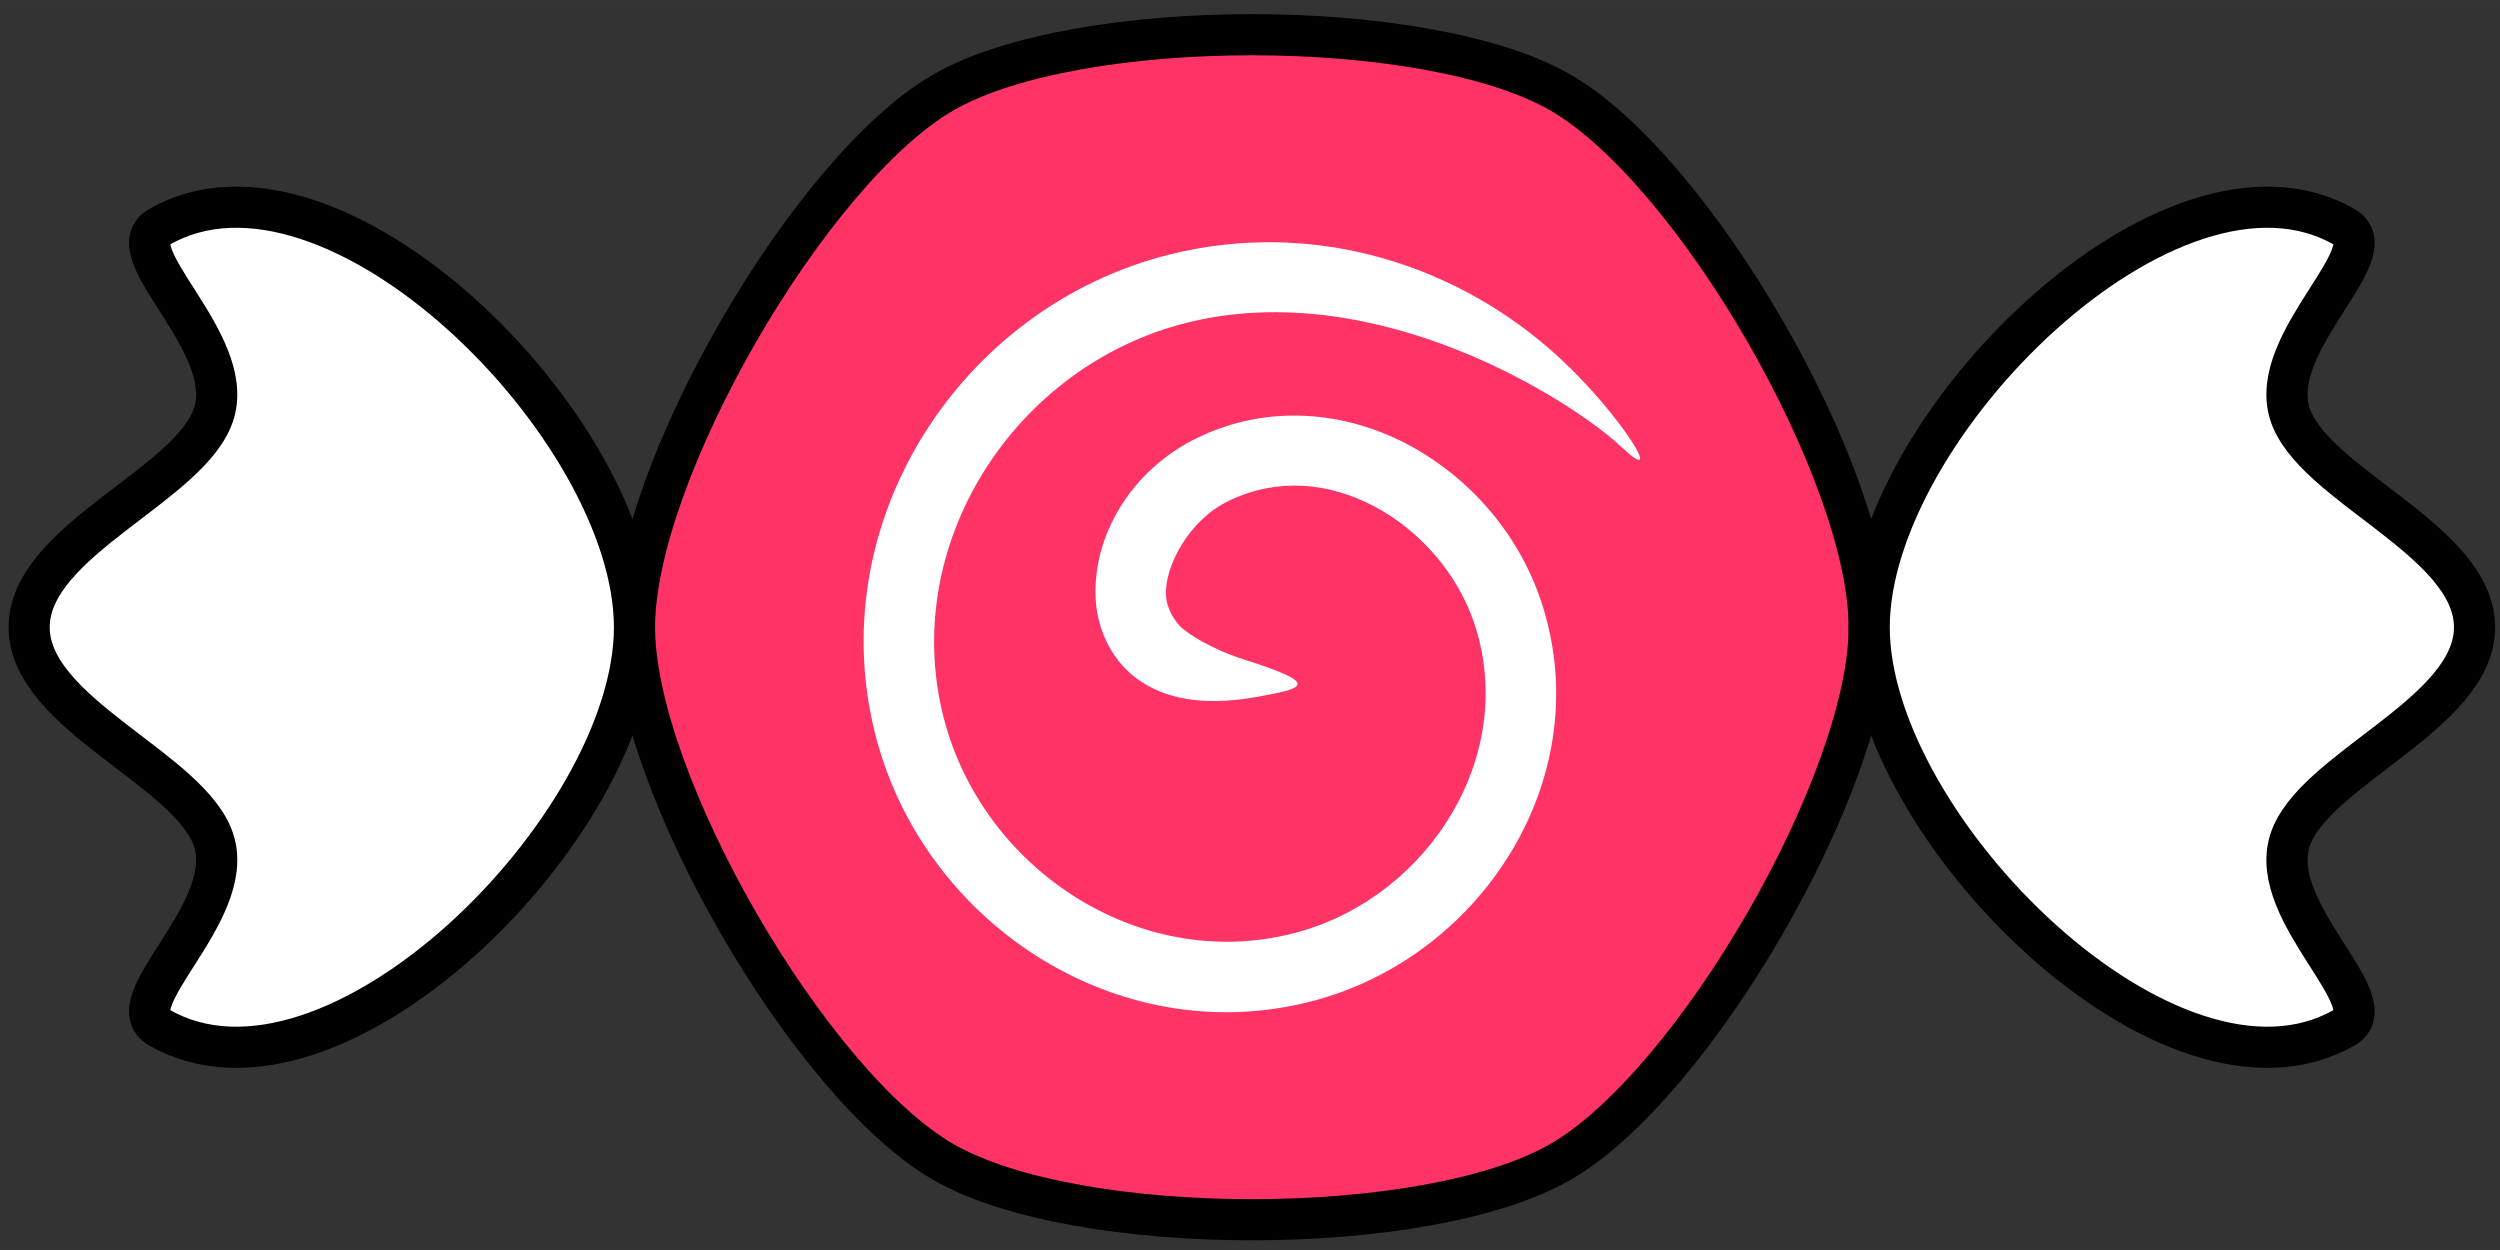 <?xml version="1.0" encoding="UTF-8" standalone="no"?>
<svg
   xmlns:dc="http://purl.org/dc/elements/1.1/"
   xmlns:cc="http://creativecommons.org/ns#"
   xmlns:rdf="http://www.w3.org/1999/02/22-rdf-syntax-ns#"
   xmlns:svg="http://www.w3.org/2000/svg"
   xmlns="http://www.w3.org/2000/svg"
   xmlns:sodipodi="http://sodipodi.sourceforge.net/DTD/sodipodi-0.dtd"
   xmlns:inkscape="http://www.inkscape.org/namespaces/inkscape"
   style="enable-background:new"
   id="svg8"
   version="1.1"
   viewBox="0 0 52.917 26.458"
   height="100"
   width="200"
   sodipodi:docname="graffy-logo.svg"
   inkscape:export-filename="/home/aravind/code/graffy/docs/favicon.png"
   inkscape:export-xdpi="7.7600002"
   inkscape:export-ydpi="7.7600002"
   inkscape:version="0.92.4 5da689c313, 2019-01-14">
  <rect x="0" y="0" width="52.917" height="26.458" fill="#333333" stroke="none"/>
  <sodipodi:namedview
     pagecolor="#ffffff"
     bordercolor="#666666"
     borderopacity="1"
     objecttolerance="10"
     gridtolerance="10"
     guidetolerance="10"
     inkscape:pageopacity="0"
     inkscape:pageshadow="2"
     inkscape:window-width="3000"
     inkscape:window-height="1880"
     id="namedview842"
     showgrid="false"
     units="px"
     inkscape:zoom="5.1369204"
     inkscape:cx="132.735"
     inkscape:cy="5.1998688"
     inkscape:window-x="0"
     inkscape:window-y="0"
     inkscape:window-maximized="1"
     inkscape:current-layer="g848" />
  <defs
     id="defs2">
    <marker
       style="overflow:visible"
       id="Arrow2Send"
       refX="0"
       refY="0"
       orient="auto">
      <path
         transform="matrix(-0.3,0,0,-0.3,0.69,0)"
         d="M 8.719,4.034 -2.207,0.016 8.719,-4.002 c -1.745,2.372 -1.735,5.617 -6e-7,8.035 z"
         style="fill:#000000;fill-opacity:1;fill-rule:evenodd;stroke:#000000;stroke-width:0.625;stroke-linejoin:round;stroke-opacity:1"
         id="path4855"
         inkscape:connector-curvature="0" />
    </marker>
    <marker
       orient="auto"
       refY="0"
       refX="0"
       id="DistanceStart"
       style="overflow:visible">
      <g
         style="fill:#000000;fill-opacity:1;stroke:#000000;stroke-opacity:1"
         id="g2300">
        <path
           id="path2306"
           d="M 0,0 H 2"
           style="fill:#000000;fill-opacity:1;stroke:#000000;stroke-width:1.15;stroke-linecap:square;stroke-opacity:1"
           inkscape:connector-curvature="0" />
        <path
           id="path2302"
           d="M 0,0 13,4 9,0 13,-4 Z"
           style="fill:#000000;fill-opacity:1;fill-rule:evenodd;stroke:#000000;stroke-opacity:1"
           inkscape:connector-curvature="0" />
        <path
           id="path2304"
           d="M 0,-4 V 40"
           style="fill:#000000;fill-opacity:1;stroke:#000000;stroke-width:1;stroke-linecap:square;stroke-opacity:1"
           inkscape:connector-curvature="0" />
      </g>
    </marker>
    <marker
       id="ExperimentalArrow"
       refX="5"
       refY="3"
       orient="auto-start-reverse">
      <path
         style="fill:context-stroke;stroke:#000000;stroke-opacity:1"
         d="M 10,3 0,6 V 0 Z"
         id="path5075"
         inkscape:connector-curvature="0" />
    </marker>
    <marker
       style="overflow:visible"
       id="Legs"
       refX="0"
       refY="0"
       orient="auto">
      <g
         style="fill:#000000;fill-opacity:1;stroke:#000000;stroke-opacity:1"
         transform="scale(-0.7)"
         id="g5031">
        <g
           style="fill:#000000;fill-opacity:1;stroke:#000000;stroke-opacity:1"
           transform="matrix(0,-1,-1,0,20.709,21.314)"
           id="g5025">
          <path
             style="fill:#000000;fill-opacity:1;fill-rule:evenodd;stroke:#000000;stroke-width:1pt;stroke-opacity:1"
             d="m 21.221,20.675 c -6.91,4.721 -2.455,6.607 -5.841,13.443"
             id="path5021"
             inkscape:connector-curvature="0" />
          <path
             style="fill:#000000;fill-opacity:1;fill-rule:evenodd;stroke:#000000;stroke-width:1pt;stroke-opacity:1"
             d="m 21.398,20.548 c -1.361,8.348 3.536,8.77 4.505,13.825"
             id="path5023"
             inkscape:connector-curvature="0" />
        </g>
        <path
           style="fill:#000000;fill-opacity:1;fill-rule:evenodd;stroke:#000000;stroke-width:1pt;stroke-opacity:1"
           d="m -14.09,-6.732 -0.922,4.043 3.963,-1.223 z"
           id="path5027"
           inkscape:connector-curvature="0" />
        <path
           style="fill:#000000;fill-opacity:1;fill-rule:evenodd;stroke:#000000;stroke-width:1pt;stroke-opacity:1"
           d="m -15.216,4.557 1.874,3.7 2.267,-3.473 z"
           id="path5029"
           inkscape:connector-curvature="0" />
      </g>
    </marker>
    <clipPath
       id="clipPath249"
       clipPathUnits="userSpaceOnUse">
      <rect
         style="stroke-width:0.265"
         y="71.184"
         x="18.709"
         height="165.199"
         width="92.235"
         id="rect251" />
    </clipPath>
  </defs>
  <g
     transform="translate(0,-270.542)"
     id="layer1">
    <g
       transform="translate(-20.637,144.198)"
       id="g5351">
      <g
         id="g848"
         transform="rotate(-45,68.186,126.86)">
        <g
           id="g849"
           transform="matrix(0.308,0.308,-0.308,0.308,50.83,58.815)">
          <path
             style="opacity:1;fill:#ff3366;fill-opacity:1;stroke:#000000;stroke-width:2;stroke-miterlimit:4;stroke-dasharray:none;stroke-opacity:1"
             id="path4802"
             d="m 105.308,85.601 c 6.495,3.75 15,18.481 15,25.981 0,7.5 -8.505,22.231 -15,25.981 -6.495,3.75 -23.505,3.75 -30,0 -6.495,-3.75 -15,-18.481 -15,-25.981 0,-7.5 8.505,-22.231 15,-25.981 6.495,-3.75 23.505,-3.75 30,-10e-7 z"
             inkscape:connector-curvature="0" />
          <path
             style="opacity:1;fill:#ffffff;fill-opacity:1;stroke:#000000;stroke-width:2;stroke-linecap:round;stroke-miterlimit:4;stroke-dasharray:none;stroke-opacity:1"
             d="m 60.308,111.582 c 0,9.724 -14.68,24.309 -23.101,19.448 -2.105,-1.215 3.724,-5.538 2.671,-9.032 -1.053,-3.494 -8.987,-6.161 -8.987,-10.415 0,-4.254 7.935,-6.921 8.987,-10.415 1.053,-3.494 -4.777,-7.817 -2.671,-9.032 8.421,-4.862 23.101,9.724 23.101,19.448 z"
             id="path5338"
             inkscape:connector-curvature="0" />
          <path
             id="path5341"
             d="m 120.308,111.582 c 0,9.724 14.68,24.309 23.101,19.448 2.105,-1.215 -3.724,-5.538 -2.671,-9.032 1.053,-3.494 8.987,-6.161 8.987,-10.415 0,-4.254 -7.935,-6.921 -8.987,-10.415 -1.053,-3.494 4.777,-7.817 2.671,-9.032 -8.421,-4.862 -23.101,9.724 -23.101,19.448 z"
             style="opacity:1;fill:#ffffff;fill-opacity:1;stroke:#000000;stroke-width:2;stroke-linecap:round;stroke-miterlimit:4;stroke-dasharray:none;stroke-opacity:1"
             inkscape:connector-curvature="0" />
          <path
             style="color:#000000;font-style:normal;font-variant:normal;font-weight:normal;font-stretch:normal;font-size:medium;line-height:normal;font-family:sans-serif;font-variant-ligatures:normal;font-variant-position:normal;font-variant-caps:normal;font-variant-numeric:normal;font-variant-alternates:normal;font-feature-settings:normal;text-indent:0;text-align:start;text-decoration:none;text-decoration-line:none;text-decoration-style:solid;text-decoration-color:#000000;letter-spacing:normal;word-spacing:normal;text-transform:none;writing-mode:lr-tb;direction:ltr;text-orientation:mixed;dominant-baseline:auto;baseline-shift:baseline;text-anchor:start;white-space:normal;shape-padding:0;clip-rule:nonzero;display:inline;overflow:visible;visibility:visible;opacity:1;isolation:auto;mix-blend-mode:normal;color-interpolation:sRGB;color-interpolation-filters:linearRGB;solid-color:#000000;solid-opacity:1;vector-effect:none;fill:#ffffff;fill-opacity:1;fill-rule:evenodd;stroke:none;stroke-width:3.42;stroke-linecap:round;stroke-linejoin:miter;stroke-miterlimit:4;stroke-dasharray:none;stroke-dashoffset:0;stroke-opacity:1;color-rendering:auto;image-rendering:auto;shape-rendering:auto;text-rendering:auto;enable-background:accumulate"
             d="M 105.325,98.554 C 100.376,93.946 93.327,91.723 86.333,93.463 76.117,96.005 69.322,106.56 72.046,116.932 c 2.432,9.259 12.116,15.419 21.553,12.722 8.11,-2.319 13.537,-11.014 10.767,-19.332 -1.1,-3.303 -3.504,-6.053 -6.514,-7.637 -3.01,-1.585 -6.727,-1.968 -10.142,-0.331 -3.241,1.554 -5.144,4.754 -4.992,7.834 0.076,1.54 0.813,3.139 2.252,4.067 1.439,0.929 3.34,1.121 5.627,0.706 2.287,-0.415 3.084,-0.62 -0.657,-1.806 -1.578,-0.5 -2.741,-1.257 -3.075,-1.578 -0.288,-0.276 -0.696,-0.869 -0.73,-1.558 -0.068,-1.377 1.099,-3.643 3.055,-4.581 2.377,-1.139 4.855,-0.894 7.069,0.272 2.213,1.165 4.061,3.287 4.862,5.693 2.114,6.347 -2.14,13.155 -8.462,14.963 -7.503,2.145 -15.345,-2.845 -17.304,-10.302 -2.221,-8.456 3.401,-17.19 11.805,-19.281 9.284,-2.31 18.806,3.871 21.078,6.015 2.272,2.144 0.058,-1.478 -2.912,-4.243 z"
             id="path5343"
             inkscape:connector-curvature="0" />
        </g>
      </g>
    </g>
  </g>
</svg>
